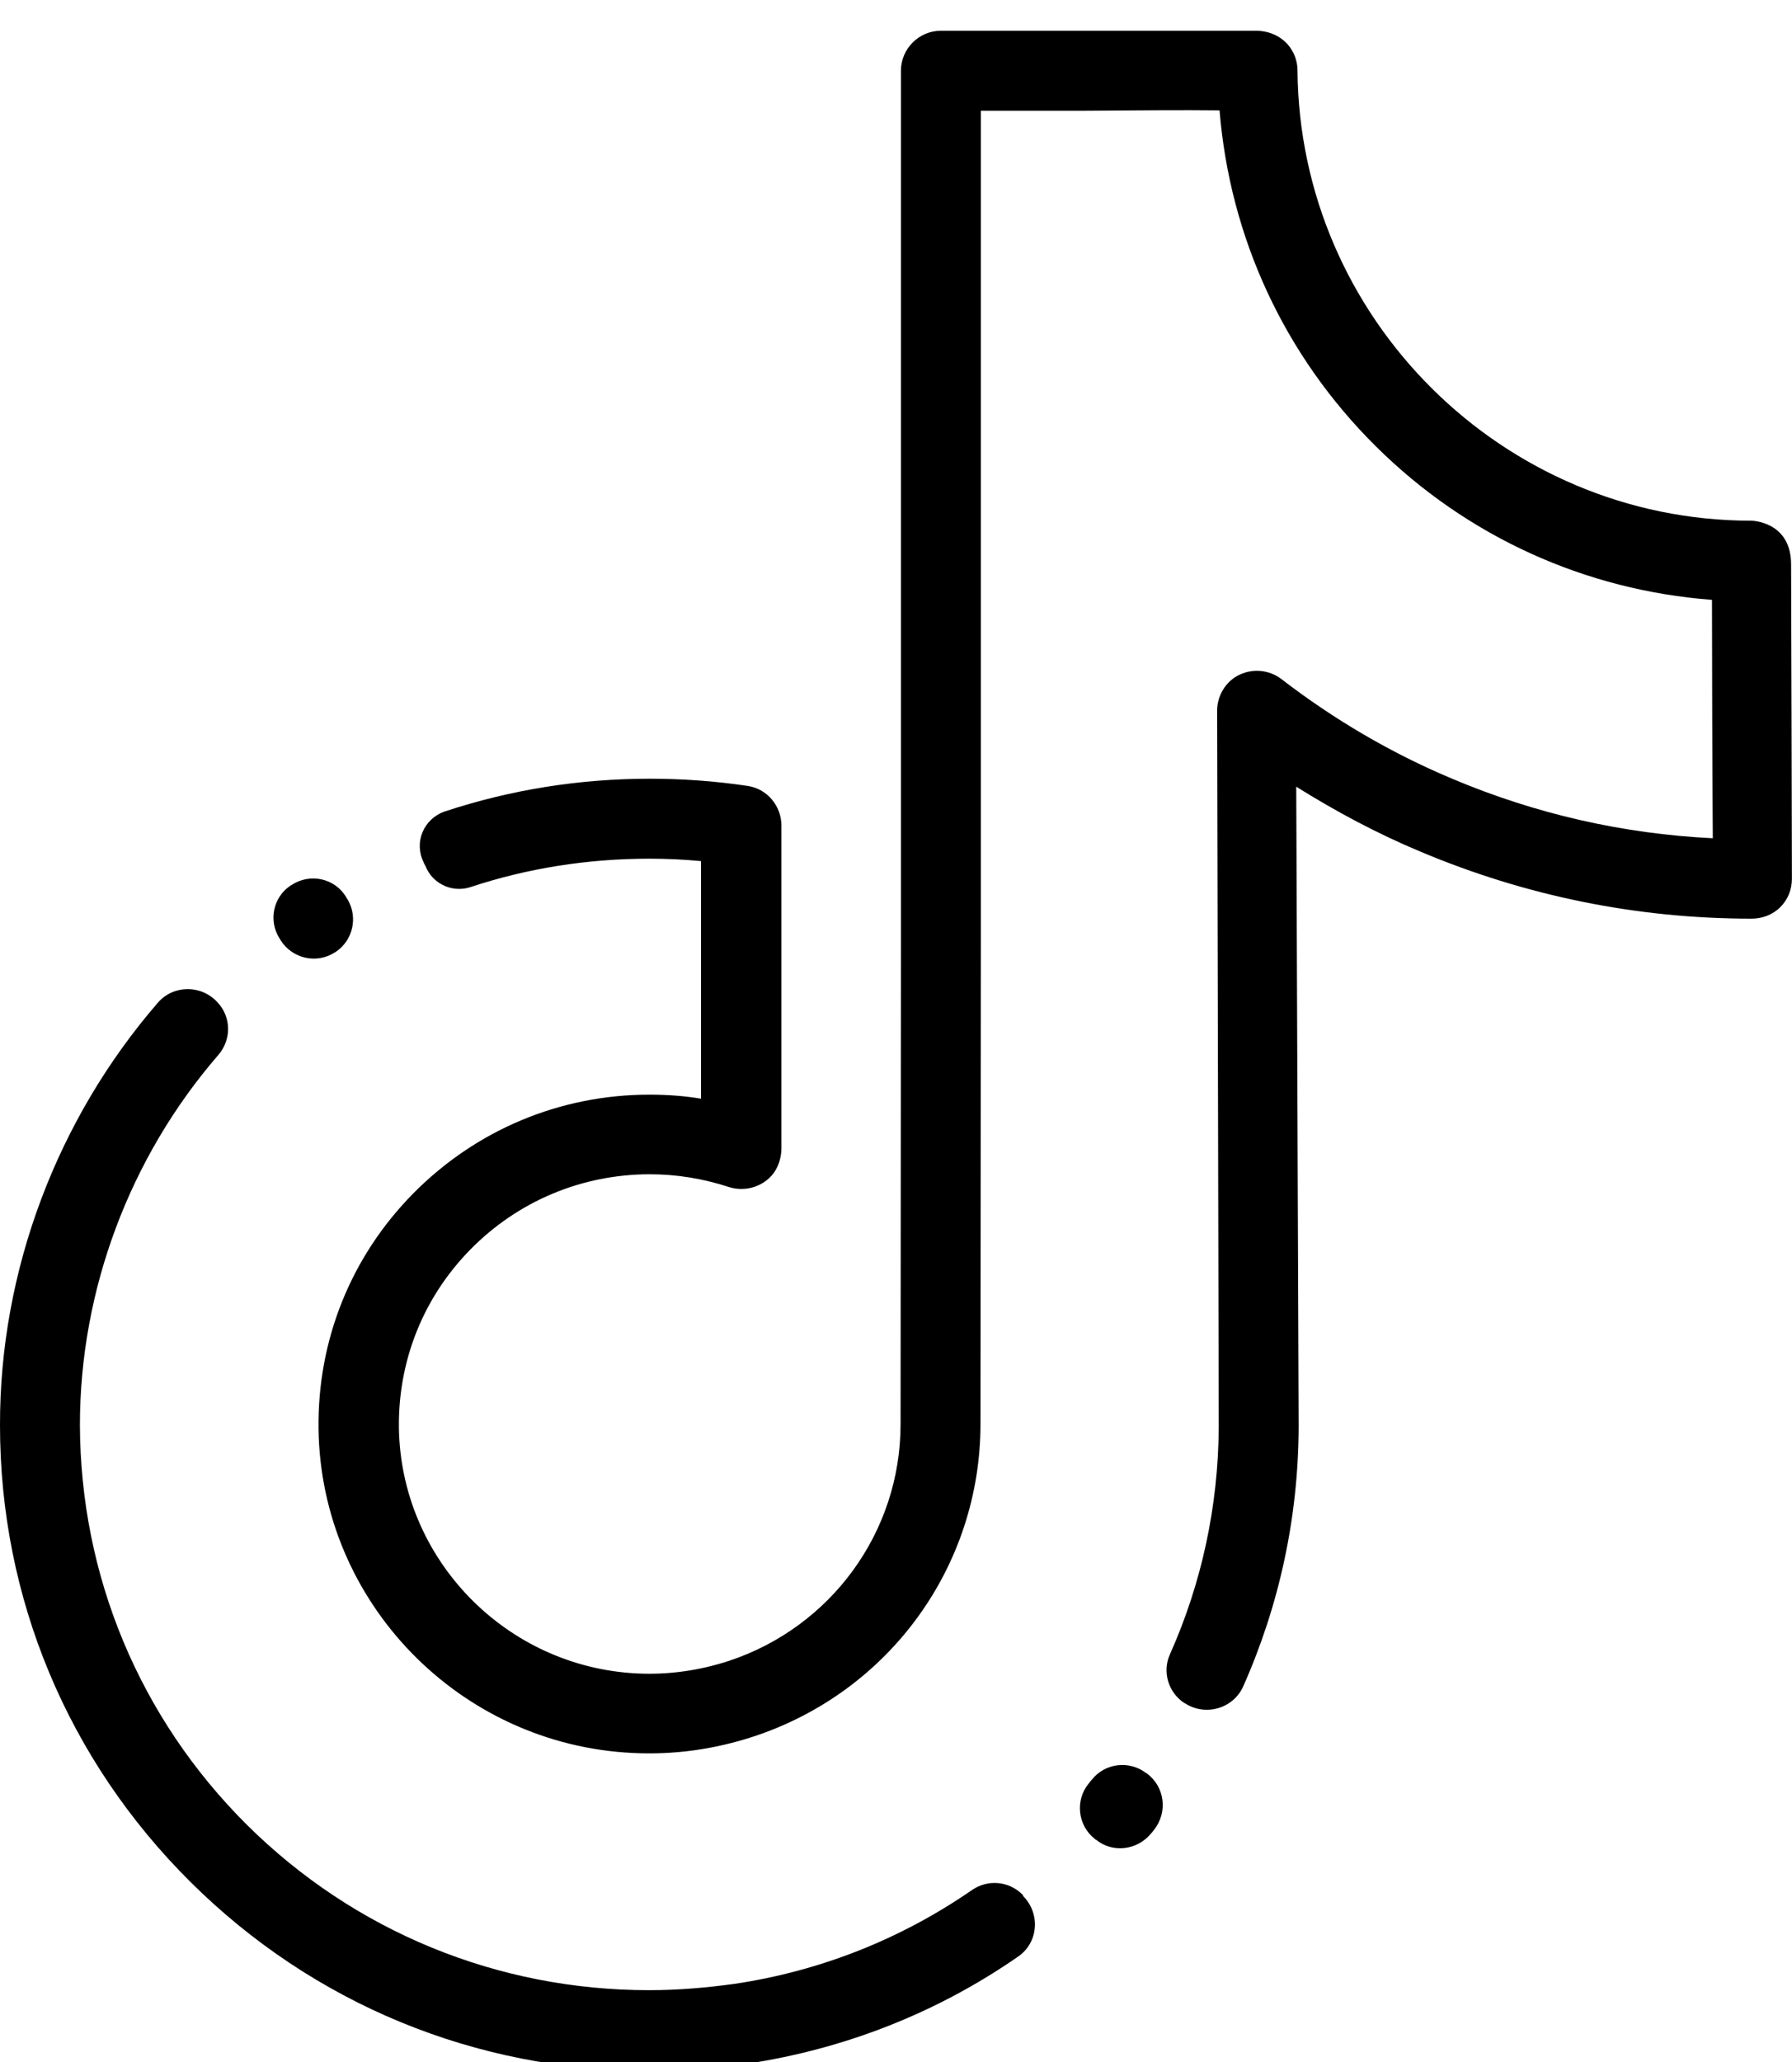 <svg width="20" height="23" viewBox="0 0 20 23" fill="none" xmlns="http://www.w3.org/2000/svg">
<path d="M3.882 10.037C3.877 10.028 3.873 10.024 3.868 10.015C3.744 9.796 3.462 9.734 3.253 9.872C3.248 9.872 3.248 9.877 3.244 9.877C3.048 10.006 2.994 10.269 3.119 10.466C3.123 10.47 3.128 10.479 3.132 10.488C3.262 10.693 3.534 10.756 3.739 10.622C3.744 10.622 3.744 10.617 3.748 10.617C3.935 10.492 3.998 10.238 3.882 10.037Z" fill="black"/>
<path d="M11.412 21.133C11.26 20.981 11.024 20.959 10.845 21.084C10.056 21.628 9.159 21.985 8.2 22.128C7.883 22.172 7.562 22.199 7.245 22.199C5.55 22.199 3.953 21.543 2.753 20.352C1.557 19.161 0.897 17.577 0.892 15.895C0.892 14.387 1.45 12.906 2.436 11.768C2.583 11.599 2.583 11.349 2.431 11.184L2.427 11.18C2.249 10.983 1.936 10.983 1.762 11.184C0.634 12.487 -0.004 14.178 2.32422e-05 15.899C2.32422e-05 17.822 0.754 19.629 2.124 20.99C3.493 22.351 5.309 23.1 7.245 23.1C7.607 23.1 7.977 23.073 8.334 23.02C9.431 22.855 10.462 22.449 11.363 21.824C11.59 21.668 11.613 21.347 11.421 21.151C11.416 21.137 11.416 21.133 11.412 21.133Z" fill="black"/>
<path d="M12.188 19.848C12.175 19.861 12.166 19.875 12.152 19.892C11.996 20.08 12.027 20.361 12.219 20.512C12.224 20.517 12.228 20.521 12.233 20.521C12.42 20.673 12.692 20.637 12.844 20.454C12.857 20.441 12.866 20.428 12.88 20.41C13.036 20.214 13 19.928 12.799 19.781C12.799 19.781 12.795 19.776 12.79 19.776C12.603 19.634 12.335 19.665 12.188 19.848V19.848Z" fill="black"/>
<path d="M19.995 8.025L19.99 6.29C19.986 5.813 19.549 5.808 19.544 5.808C16.778 5.808 14.503 3.555 14.481 0.785C14.481 0.575 14.325 0.356 14.035 0.343H10.501C10.256 0.343 10.055 0.544 10.055 0.789V10.541L10.051 15.886C10.051 17.086 9.279 18.148 8.132 18.527C7.802 18.634 7.459 18.683 7.111 18.666C5.643 18.594 4.474 17.39 4.452 15.926C4.443 15.177 4.724 14.472 5.25 13.937C5.781 13.397 6.495 13.098 7.253 13.098C7.552 13.098 7.851 13.147 8.137 13.241C8.306 13.294 8.494 13.245 8.614 13.111C8.686 13.027 8.721 12.915 8.721 12.808V9.208C8.721 8.989 8.561 8.797 8.342 8.766C7.981 8.712 7.615 8.686 7.253 8.686C6.459 8.686 5.692 8.811 4.965 9.051C4.728 9.132 4.617 9.395 4.728 9.618V9.622C4.742 9.645 4.755 9.672 4.764 9.694C4.853 9.872 5.063 9.957 5.25 9.895C5.884 9.685 6.557 9.578 7.249 9.578C7.441 9.578 7.633 9.587 7.824 9.605V12.255C7.633 12.223 7.441 12.21 7.249 12.21C6.25 12.21 5.313 12.603 4.612 13.312C3.916 14.017 3.542 14.949 3.555 15.94C3.582 17.871 5.125 19.46 7.062 19.553C7.521 19.576 7.972 19.513 8.409 19.37C9.926 18.871 10.943 17.47 10.943 15.882L10.947 10.537V1.235H12.112C12.647 1.231 13.236 1.226 13.611 1.231C13.727 2.65 14.334 3.966 15.355 4.978C16.372 5.987 17.693 6.584 19.107 6.691C19.107 7.361 19.111 8.659 19.116 9.35C18.112 9.301 17.135 9.078 16.207 8.686C15.525 8.4 14.887 8.025 14.302 7.575C14.168 7.472 13.986 7.454 13.834 7.526C13.682 7.597 13.584 7.758 13.584 7.927L13.602 15.917C13.597 16.805 13.41 17.662 13.058 18.451C12.968 18.648 13.04 18.88 13.218 18.996C13.223 18.996 13.223 19 13.227 19C13.455 19.147 13.762 19.058 13.874 18.813C14.275 17.912 14.49 16.934 14.494 15.917L14.467 8.775C14.909 9.051 15.368 9.297 15.85 9.498C17.024 9.993 18.268 10.247 19.549 10.247C19.669 10.247 19.785 10.203 19.87 10.118C19.955 10.033 19.999 9.921 19.999 9.801L19.995 8.025Z" fill="black"/>
</svg>
